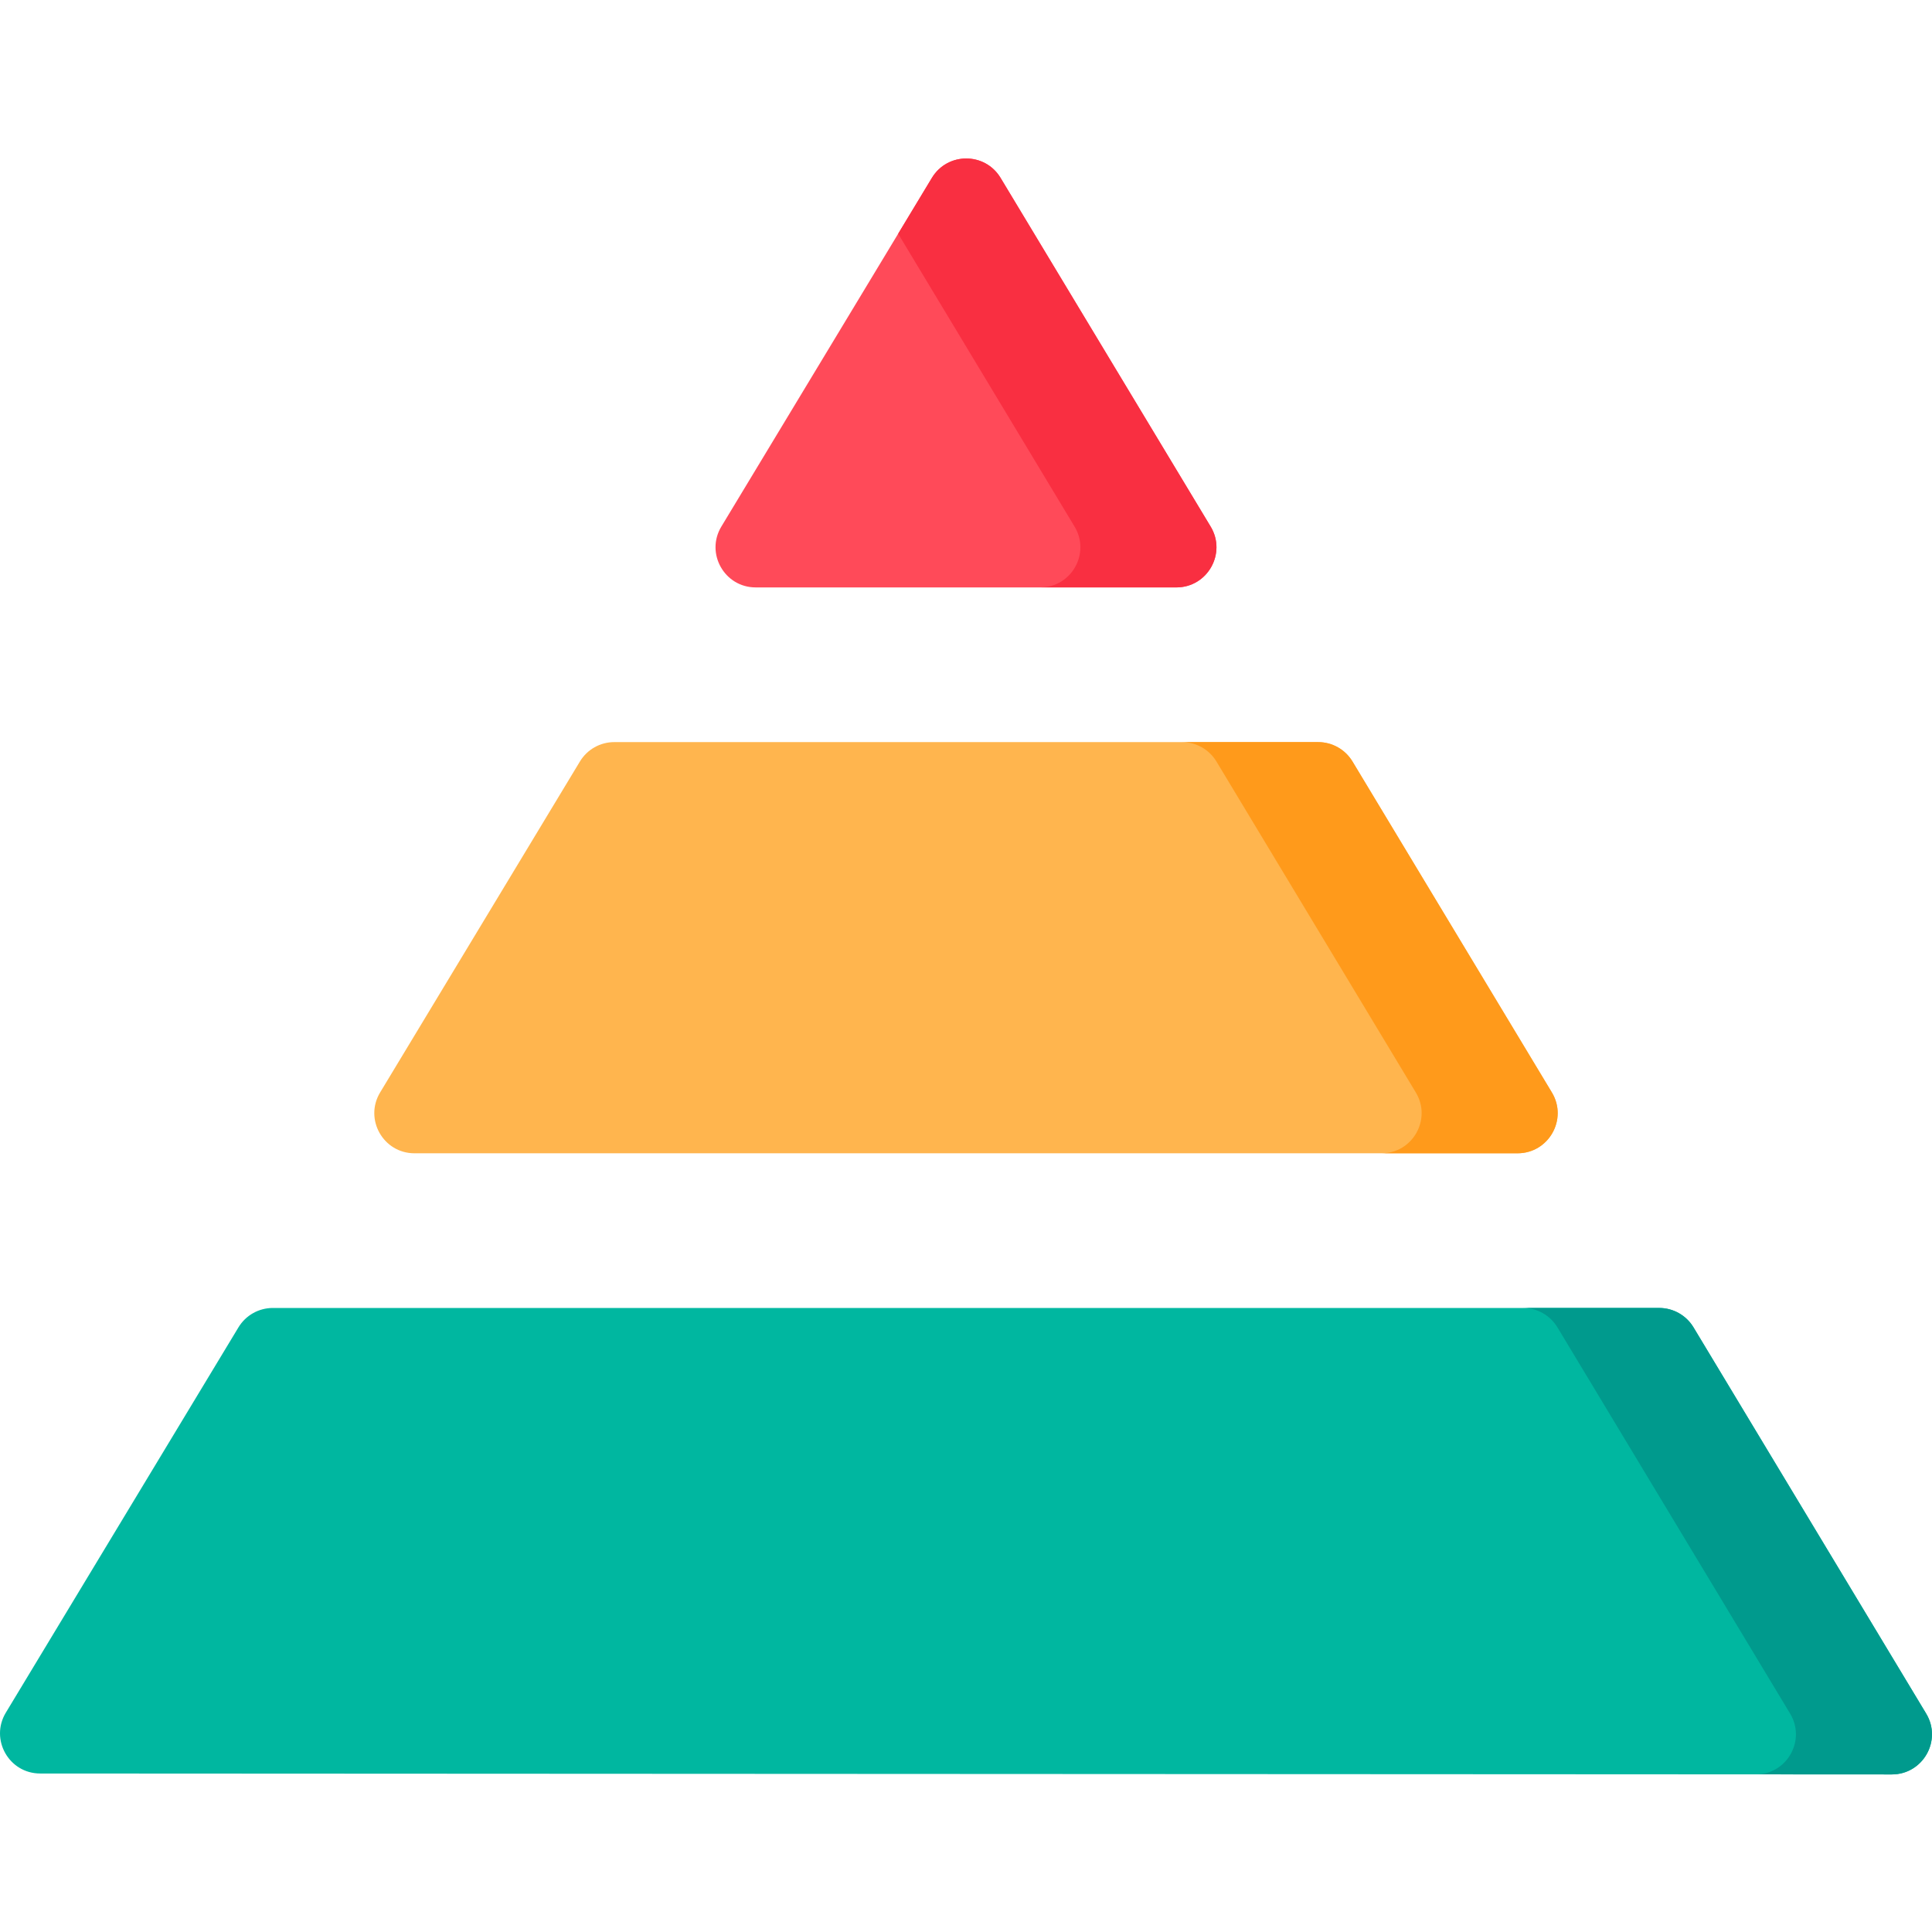 <svg height="511pt" viewBox="0 -41 512 511" width="511pt" xmlns="http://www.w3.org/2000/svg"><path d="m311.73 114.172h-111.461c-8.273 0-13.379-9.039-9.102-16.125l55.793-92.41c4.141-6.852 14.078-6.848 18.207.008l55.668 92.41c4.27 7.086-.836 16.117-9.105 16.117zm0 0" fill="#ff4a59"/><path d="m311.734 114.168h-36.07c8.273 0 13.383-9.023 9.109-16.113l-46.75-77.613 8.941-14.805c4.133-6.852 14.07-6.852 18.203.012l55.672 92.406c4.266 7.09-.836 16.113-9.105 16.113zm0 0" fill="#f92f41"/><path d="m402.16 264.133h-292.32c-8.277 0-13.379-9.039-9.102-16.125l52.949-87.707c1.922-3.188 5.375-5.137 9.098-5.137h186.539c3.727 0 7.18 1.953 9.105 5.145l52.836 87.707c4.27 7.086-.832 16.117-9.105 16.117zm0 0" fill="#ffb54e"/><path d="m402.16 264.133h-36.055c8.273 0 13.371-9.035 9.105-16.113l-52.836-87.707c-1.926-3.195-5.379-5.145-9.105-5.145h36.055c3.73 0 7.18 1.949 9.105 5.145l52.84 87.707c4.266 7.078-.836 16.113-9.109 16.113zm0 0" fill="#ff9a1b"/><path d="m501.348 428.742-490.707-.246c-8.273-.004-13.371-9.043-9.094-16.129l61.648-102.105c1.926-3.191 5.379-5.137 9.102-5.137h367.398c3.73 0 7.184 1.949 9.109 5.145l61.652 102.355c4.27 7.086-.836 16.121-9.109 16.117zm0 0" fill="#00b7a0"/><path d="m501.348 428.742-35.398-.02c7.883-.465 12.609-9.211 8.449-16.102l-61.656-102.348c-1.926-3.195-5.379-5.152-9.105-5.152h36.055c3.727 0 7.191 1.957 9.105 5.152l61.656 102.348c4.277 7.086-.832 16.121-9.105 16.121zm0 0" fill="#009a8d"/></svg>